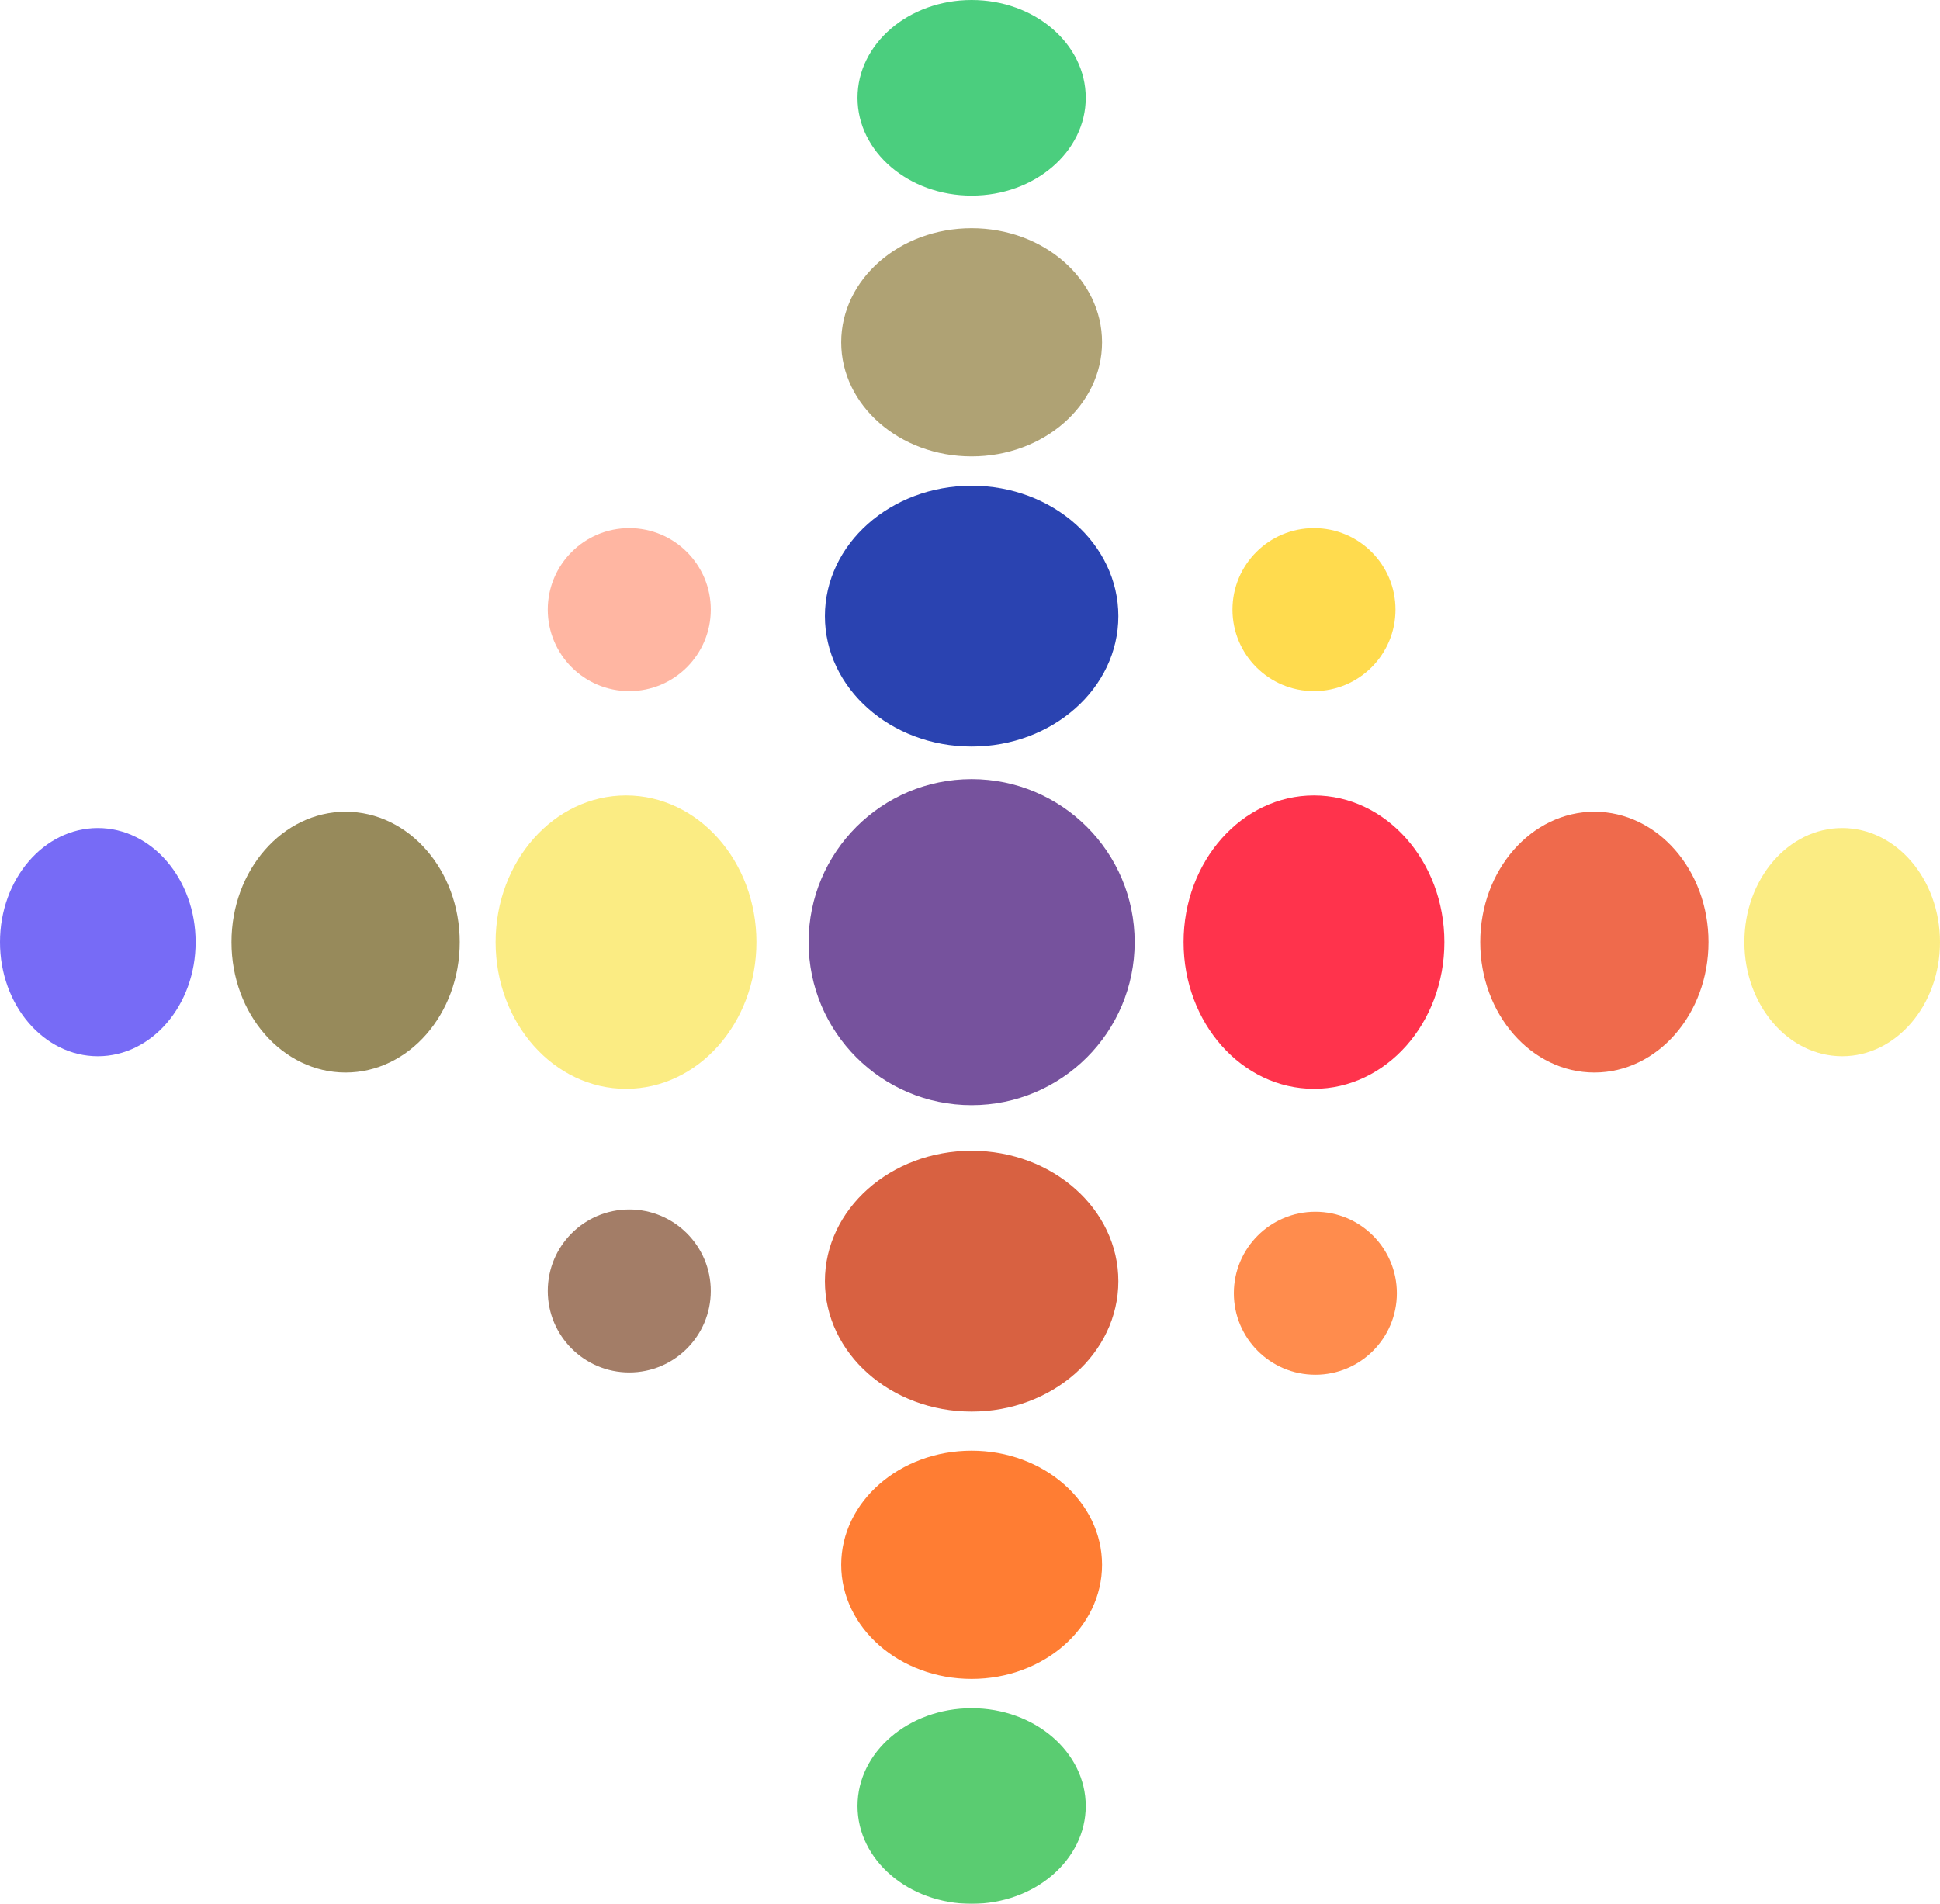<?xml version="1.0" encoding="UTF-8"?>
<svg id="Capa_2" data-name="Capa 2" xmlns="http://www.w3.org/2000/svg" viewBox="0 0 595 584">
  <defs>
    <style>
      .cls-1 {
        opacity: .9;
      }

      .cls-2 {
        fill: #ff7f3a;
      }

      .cls-3 {
        fill: #ed5a39;
      }

      .cls-4 {
        fill: #ff6f1d;
      }

      .cls-5 {
        fill: #132fa9;
      }

      .cls-6 {
        fill: #996f57;
      }

      .cls-7 {
        fill: #ff1d38;
      }

      .cls-8 {
        fill: #ffd73b;
      }

      .cls-9 {
        fill: #673f92;
      }

      .cls-10 {
        fill: #685bf5;
      }

      .cls-11 {
        fill: #37c970;
      }

      .cls-12 {
        fill: #48c662;
      }

      .cls-13 {
        fill: #ffae98;
      }

      .cls-14 {
        fill: #fbea76;
      }

      .cls-15 {
        fill: #a69865;
      }

      .cls-16 {
        fill: #d4502c;
      }

      .cls-17 {
        fill: #8c7d49;
      }
    </style>
  </defs>
  <g id="Capa_1-2" data-name="Capa 1">
    <g class="cls-1">
      <circle class="cls-9" cx="298" cy="289" r="50"/>
    </g>
    <g class="cls-1">
      <ellipse class="cls-15" cx="298" cy="105" rx="40" ry="35"/>
    </g>
    <g class="cls-1">
      <ellipse class="cls-5" cx="298" cy="189" rx="45" ry="40"/>
    </g>
    <g class="cls-1">
      <ellipse class="cls-14" cx="565" cy="289" rx="30" ry="35"/>
    </g>
    <g class="cls-1">
      <circle class="cls-8" cx="403" cy="187" r="25"/>
    </g>
    <g class="cls-1">
      <ellipse class="cls-7" cx="403" cy="289" rx="40" ry="45"/>
    </g>
    <g class="cls-1">
      <ellipse class="cls-16" cx="298" cy="393" rx="45" ry="40"/>
    </g>
    <g class="cls-1">
      <ellipse class="cls-14" cx="192" cy="289" rx="40" ry="45"/>
    </g>
    <g class="cls-1">
      <ellipse class="cls-4" cx="298" cy="480" rx="40" ry="35"/>
    </g>
    <g class="cls-1">
      <ellipse class="cls-3" cx="489" cy="289" rx="35" ry="40"/>
    </g>
    <g class="cls-1">
      <ellipse class="cls-17" cx="106" cy="289" rx="35" ry="40"/>
    </g>
    <g class="cls-1">
      <ellipse class="cls-11" cx="298" cy="30" rx="35" ry="30"/>
    </g>
    <g class="cls-1">
      <ellipse class="cls-10" cx="30" cy="289" rx="30" ry="35"/>
    </g>
    <g class="cls-1">
      <ellipse class="cls-12" cx="298" cy="554" rx="35" ry="30"/>
    </g>
    <g class="cls-1">
      <circle class="cls-13" cx="193" cy="187" r="25"/>
    </g>
    <g class="cls-1">
      <circle class="cls-2" cx="403.42" cy="396.7" r="25"/>
    </g>
    <g class="cls-1">
      <circle class="cls-6" cx="193" cy="396" r="25"/>
    </g>
  </g>
</svg>
